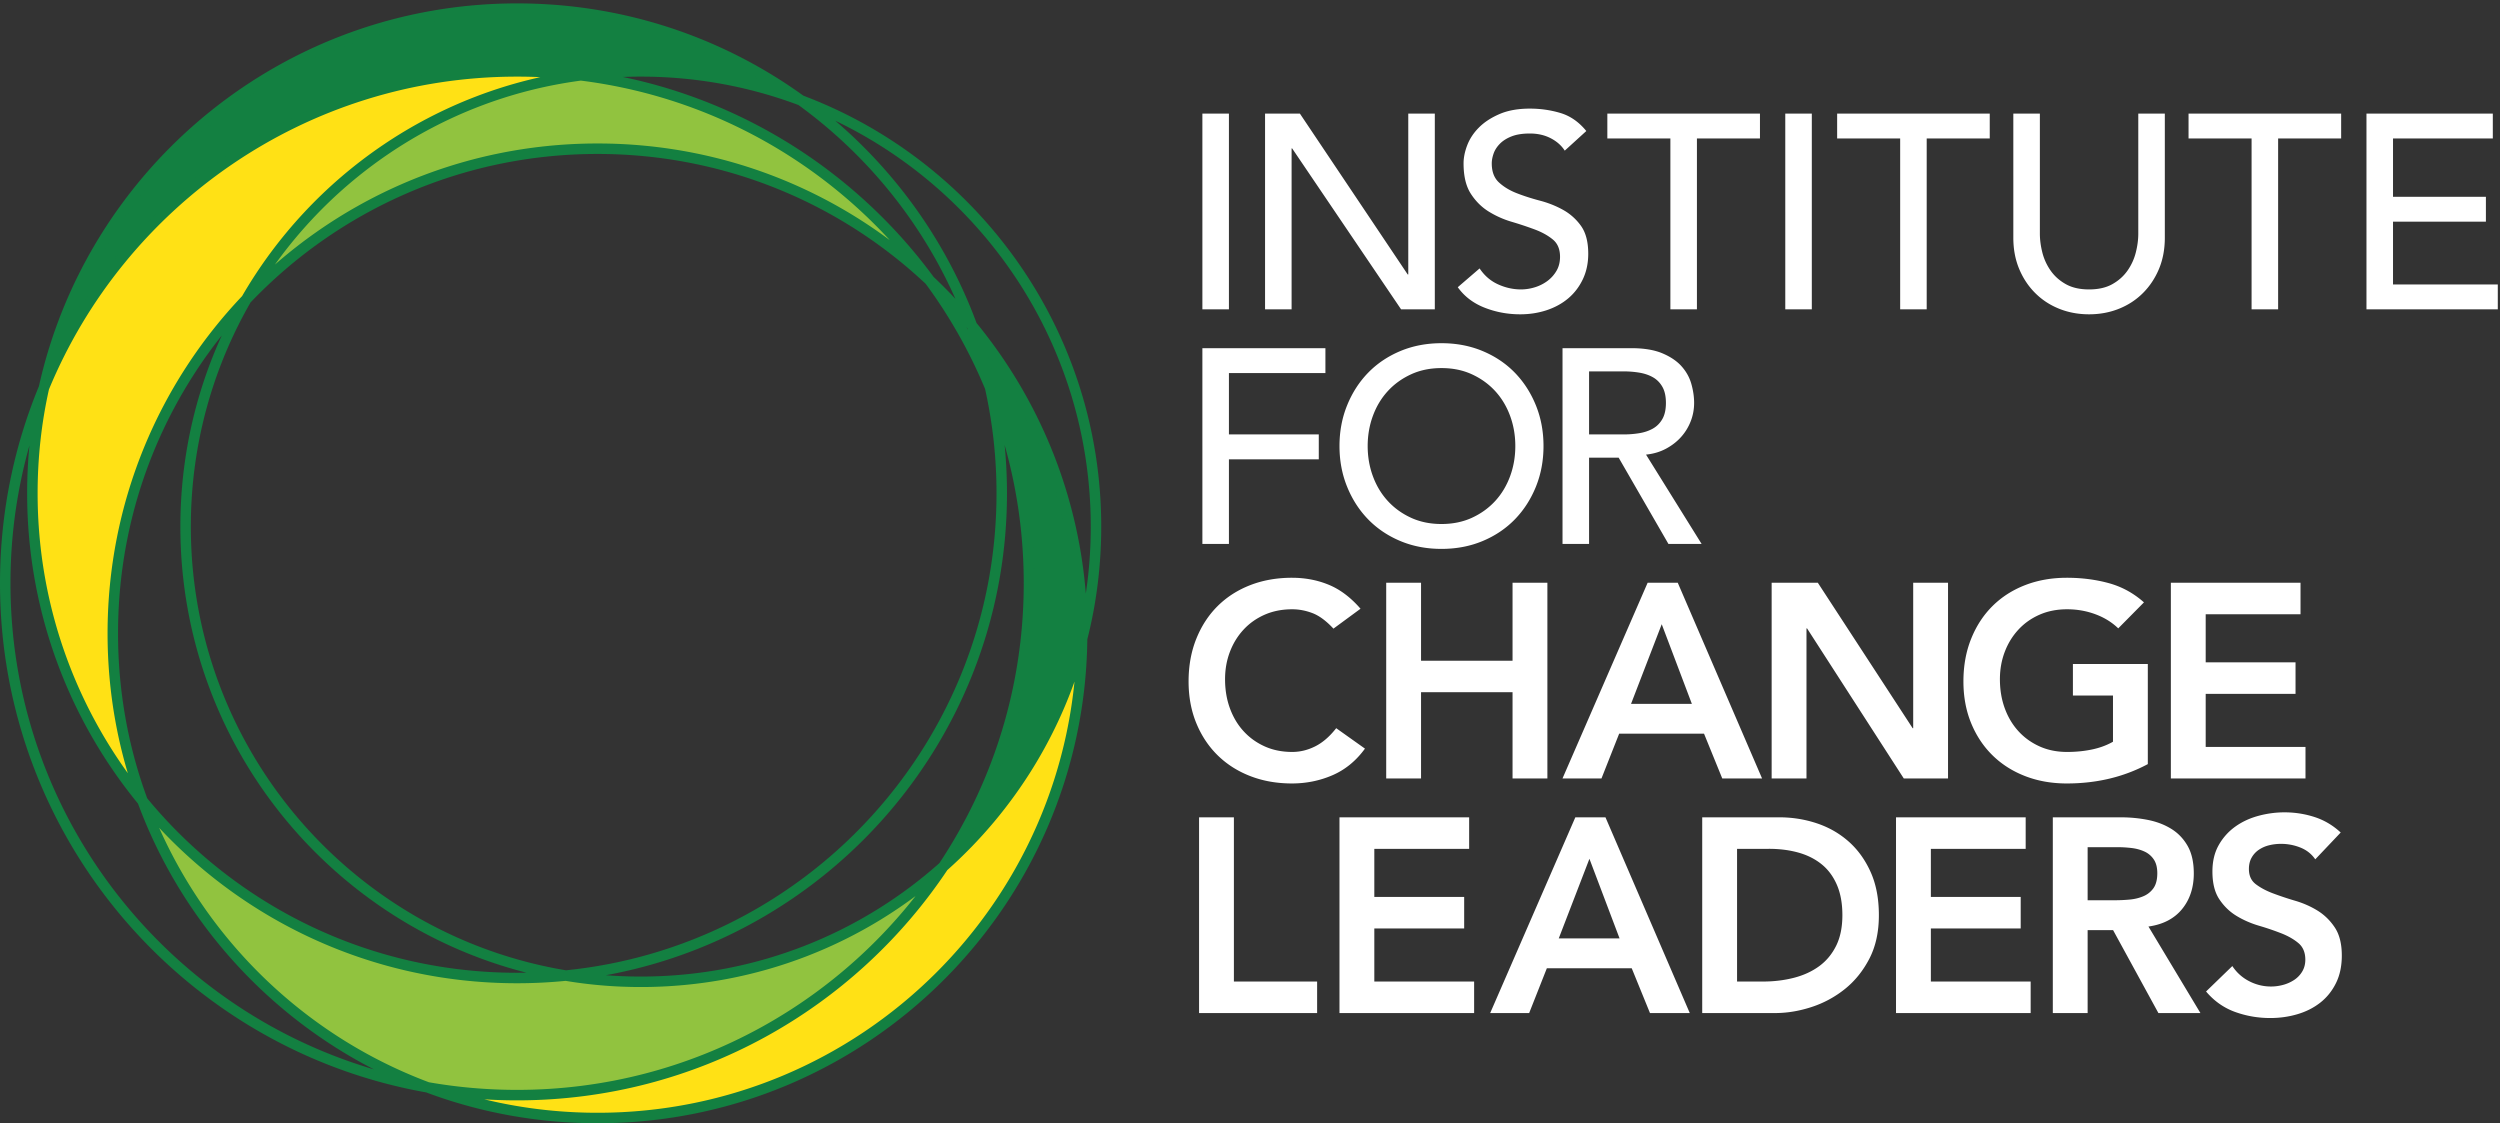 <svg width="710" height="319" xmlns="http://www.w3.org/2000/svg"><rect width="100%" height="100%" fill="#333333" stroke="none"/><g fill="none" fill-rule="evenodd"><path d="M648.821 230.705c2.932 0 5.77.446 8.52 1.335 2.585.837 4.926 2.185 7.027 4.042l.391.354-7.223 7.616c-1.047-1.518-2.447-2.63-4.203-3.336a14.624 14.624 0 00-5.532-1.06c-1.151 0-2.266.131-3.339.394a8.994 8.994 0 00-2.905 1.257 6.524 6.524 0 00-2.079 2.237c-.525.913-.786 2.001-.786 3.258 0 1.884.652 3.323 1.964 4.314 1.306.997 2.929 1.862 4.868 2.596a90.642 90.642 0 006.359 2.119c2.302.681 4.421 1.621 6.36 2.824 1.933 1.206 3.557 2.802 4.868 4.791 1.306 1.989 1.963 4.63 1.963 7.93 0 2.982-.551 5.587-1.651 7.812-1.096 2.226-2.576 4.068-4.434 5.537-1.859 1.466-4.018 2.564-6.478 3.295-2.461.734-5.053 1.1-7.773 1.1-3.453 0-6.782-.575-9.97-1.726-3.042-1.097-5.68-2.904-7.916-5.426l-.332-.384 7.463-7.226a12.46 12.46 0 004.749 4.28 13.315 13.315 0 006.241 1.531c1.151 0 2.304-.156 3.457-.471a10.647 10.647 0 003.138-1.412 7.374 7.374 0 002.276-2.397c.578-.967.867-2.079.867-3.336 0-2.041-.656-3.611-1.963-4.71-1.31-1.098-2.936-2.027-4.87-2.786a77.143 77.143 0 00-6.358-2.158c-2.308-.683-4.427-1.612-6.358-2.788-1.94-1.178-3.562-2.75-4.87-4.714-1.312-1.961-1.964-4.591-1.964-7.889 0-2.878.589-5.366 1.767-7.458a16.152 16.152 0 014.631-5.223c1.913-1.387 4.096-2.421 6.559-3.1a28.222 28.222 0 017.536-1.022zm-298.394 1.414v46.637h23.635v8.952h-33.526v-55.589h9.891zm66.81 0v8.95h-26.931v13.662h25.519v8.951h-25.519v15.074h28.346v8.952h-38.239v-55.589h36.824zm38.717 0l23.942 55.589h-11.302l-5.184-12.722h-24.106l-5.023 12.722H423.21l24.184-55.589h8.56zm49.383 0c3.663 0 7.197.563 10.6 1.687 3.4 1.127 6.411 2.841 9.031 5.144 2.615 2.301 4.708 5.194 6.279 8.675 1.57 3.482 2.354 7.577 2.354 12.287 0 4.764-.903 8.887-2.708 12.366-1.805 3.483-4.135 6.36-6.987 8.638a29.798 29.798 0 01-9.501 5.103c-3.264 1.058-6.469 1.617-9.615 1.682l-.629.007h-20.732v-55.589h21.908zm69.956 0v8.95h-26.928v13.662h25.513v8.951h-25.513v15.074h28.342v8.952h-38.24v-55.589h36.826zm27.016 0c2.671 0 5.247.25 7.732.745 2.49.499 4.699 1.347 6.637 2.55 1.933 1.206 3.479 2.829 4.633 4.871 1.147 2.041 1.727 4.631 1.727 7.772 0 4.032-1.116 7.408-3.337 10.13-2.147 2.622-5.182 4.249-9.1 4.88l-.439.067 14.761 24.574h-11.936l-12.873-23.555h-7.227v23.555h-9.889v-55.589h19.311zm-99.956 8.95h-9.028v37.687h7.379c3.088 0 6.005-.353 8.754-1.059 2.75-.707 5.146-1.808 7.186-3.298 2.043-1.493 3.651-3.429 4.828-5.811 1.176-2.379 1.765-5.272 1.765-8.676 0-3.349-.523-6.228-1.57-8.635-1.047-2.41-2.499-4.357-4.358-5.85-1.858-1.493-4.057-2.59-6.595-3.299-2.539-.706-5.326-1.059-8.361-1.059zm-50.955 2.827l-8.713 22.611h17.271l-8.558-22.611zm150.047-3.298h-8.558v15.074h7.694a46.25 46.25 0 004.24-.194c1.415-.13 2.711-.447 3.887-.946a6.624 6.624 0 002.866-2.276c.73-1.019 1.099-2.443 1.099-4.277 0-1.623-.34-2.93-1.019-3.927a6.379 6.379 0 00-2.671-2.236c-1.101-.497-2.316-.826-3.651-.983a33.913 33.913 0 00-3.887-.235zm-14.471-76.513c4.242 0 8.22.512 11.937 1.531 3.538.973 6.72 2.671 9.55 5.088l.422.368-7.302 7.384c-1.784-1.73-3.943-3.062-6.478-4.006-2.539-.943-5.221-1.414-8.049-1.414-2.881 0-5.484.511-7.808 1.532-2.334 1.021-4.335 2.433-6.009 4.239-1.675 1.809-2.972 3.913-3.887 6.321-.916 2.41-1.375 4.998-1.375 7.774 0 2.982.459 5.73 1.375 8.242.915 2.511 2.212 4.687 3.887 6.516 1.674 1.834 3.675 3.272 6.009 4.32 2.324 1.048 4.927 1.572 7.808 1.572 2.512 0 4.881-.234 7.106-.708 2.041-.433 3.87-1.083 5.49-1.954l.437-.243v-13.113h-11.382v-8.953h21.275v28.425c-6.855 3.664-14.523 5.496-23.006 5.496-4.292 0-8.229-.695-11.814-2.083-3.588-1.385-6.674-3.349-9.264-5.889-2.592-2.536-4.62-5.585-6.085-9.142-1.466-3.562-2.198-7.515-2.198-11.857 0-4.451.732-8.493 2.198-12.131 1.465-3.639 3.493-6.741 6.085-9.306 2.59-2.564 5.676-4.539 9.264-5.928 3.585-1.385 7.522-2.081 11.814-2.081zm-220.055 0c3.767 0 7.258.666 10.479 2.004 3.075 1.271 5.943 3.394 8.61 6.36l.38.43-7.692 5.652c-2.044-2.196-4.021-3.661-5.931-4.395-1.911-.734-3.835-1.1-5.77-1.1-2.88 0-5.483.511-7.813 1.532-2.328 1.021-4.331 2.433-6.005 4.239-1.678 1.809-2.972 3.913-3.887 6.321-.917 2.41-1.373 4.998-1.373 7.774 0 2.982.456 5.73 1.373 8.242.915 2.511 2.209 4.687 3.887 6.516 1.674 1.834 3.677 3.272 6.005 4.32 2.33 1.048 4.933 1.572 7.813 1.572 2.249 0 4.437-.536 6.556-1.609 1.993-1.01 3.862-2.59 5.603-4.734l.325-.408 8.167 5.807c-2.515 3.454-5.577 5.968-9.187 7.539-3.611 1.566-7.462 2.355-11.54 2.355-4.294 0-8.233-.695-11.818-2.083-3.588-1.385-6.673-3.349-9.268-5.889-2.589-2.536-4.618-5.585-6.082-9.142-1.466-3.562-2.198-7.515-2.198-11.857 0-4.451.732-8.493 2.198-12.131 1.464-3.639 3.493-6.741 6.082-9.306 2.595-2.564 5.68-4.539 9.268-5.928 3.585-1.385 7.524-2.081 11.818-2.081zm286.427 1.412v8.953h-26.931v13.661h25.516v8.952h-25.516v15.074h28.343v8.953h-38.236v-55.593h36.824zm-249.771 0v22.145h25.987v-22.145h9.895v55.593h-9.895v-24.499h-25.987v24.499h-9.893v-55.593h9.893zm72.906 0l23.95 55.593h-11.307l-5.179-12.723h-24.107l-5.024 12.723h-11.072l24.184-55.593h8.555zm39.779 0l26.929 41.304h.157v-41.304h9.893v55.593h-12.562l-27.48-42.634h-.158v42.634h-9.893v-55.593h13.114zm-44.329 11.78l-8.714 22.613h17.271l-8.557-22.613zm-62.546-79.808c4.24 0 8.138.744 11.697 2.236 3.56 1.492 6.611 3.546 9.149 6.161 2.539 2.62 4.525 5.708 5.968 9.267 1.437 3.559 2.156 7.406 2.156 11.54 0 4.138-.719 7.985-2.156 11.544-1.443 3.561-3.429 6.646-5.968 9.264-2.538 2.617-5.589 4.673-9.149 6.166-3.559 1.49-7.457 2.236-11.697 2.236-4.242 0-8.138-.746-11.701-2.236-3.556-1.493-6.605-3.549-9.146-6.166-2.539-2.618-4.529-5.703-5.965-9.264-1.444-3.559-2.16-7.406-2.16-11.544 0-4.134.716-7.981 2.16-11.54 1.436-3.559 3.426-6.647 5.965-9.267 2.541-2.615 5.59-4.669 9.146-6.161 3.563-1.492 7.459-2.236 11.701-2.236zm-32.968 1.412v7.065h-27.403v17.429h25.519v7.068h-25.519v24.025h-7.537V98.881h34.94zm67.34 0h19.55c3.559 0 6.492.486 8.793 1.452 2.303.97 4.126 2.197 5.458 3.69 1.332 1.492 2.265 3.168 2.787 5.024.524 1.86.784 3.651.784 5.379 0 1.779-.311 3.494-.941 5.144a14.46 14.46 0 01-2.71 4.476c-1.177 1.333-2.615 2.46-4.316 3.374-1.572.848-3.31 1.392-5.213 1.634l-.479.054 15.783 25.36h-9.424l-14.133-24.496h-8.401v24.496h-7.538V98.881h19.55-19.55zm-34.372 5.653c-3.195 0-6.073.588-8.637 1.768-2.565 1.177-4.766 2.76-6.595 4.749-1.832 1.991-3.246 4.33-4.24 7.027-.995 2.695-1.494 5.562-1.494 8.595 0 3.039.499 5.904 1.494 8.601.994 2.695 2.408 5.036 4.24 7.025 1.829 1.991 4.03 3.574 6.595 4.751 2.564 1.177 5.442 1.766 8.637 1.766 3.191 0 6.072-.589 8.637-1.766 2.563-1.177 4.762-2.76 6.596-4.751 1.831-1.989 3.243-4.33 4.238-7.025.997-2.697 1.492-5.562 1.492-8.601 0-3.033-.495-5.9-1.492-8.595-.995-2.697-2.407-5.036-4.238-7.027-1.834-1.989-4.033-3.572-6.596-4.749-2.565-1.18-5.446-1.768-8.637-1.768zm51.804.942h-9.894v17.899h9.894c1.463 0 2.914-.115 4.357-.351 1.438-.235 2.721-.665 3.847-1.294 1.124-.629 2.029-1.531 2.707-2.71.68-1.177 1.02-2.71 1.02-4.594 0-1.883-.34-3.413-1.02-4.593-.678-1.177-1.583-2.081-2.707-2.71-1.126-.628-2.409-1.059-3.847-1.295a27.05 27.05 0 00-4.357-.352zm-26.696-74.63c3.038 0 5.939.421 8.714 1.258 2.775.839 5.209 2.539 7.305 5.104l-6.124 5.574c-.944-1.464-2.278-2.644-4.007-3.533-1.725-.889-3.691-1.333-5.888-1.333-2.091 0-3.835.274-5.221.822-1.389.549-2.5 1.257-3.337 2.121-.839.862-1.427 1.793-1.768 2.788-.34.991-.51 1.91-.51 2.747 0 2.355.68 4.163 2.043 5.417 1.363 1.256 3.05 2.277 5.063 3.061 2.015.789 4.213 1.492 6.598 2.121 2.379.629 4.577 1.506 6.592 2.633a15.33 15.33 0 015.066 4.55c1.36 1.914 2.041 4.543 2.041 7.892 0 2.67-.511 5.079-1.529 7.226-1.023 2.146-2.398 3.952-4.123 5.414-1.729 1.467-3.77 2.592-6.124 3.379-2.357.784-4.869 1.177-7.538 1.177-3.562 0-6.938-.629-10.129-1.886-3.196-1.255-5.732-3.191-7.614-5.808l6.202-5.339c1.36 2.04 3.101 3.546 5.219 4.512 2.122.97 4.308 1.453 6.557 1.453a13.33 13.33 0 003.848-.588 11.686 11.686 0 003.573-1.766 9.622 9.622 0 002.627-2.905c.681-1.15 1.021-2.487 1.021-4.005 0-2.147-.677-3.779-2.041-4.909-1.359-1.122-3.047-2.066-5.061-2.825a101.238 101.238 0 00-6.597-2.199 26.633 26.633 0 01-6.596-2.943c-2.014-1.257-3.702-2.945-5.062-5.067-1.362-2.116-2.041-4.983-2.041-8.595 0-1.62.351-3.348 1.056-5.184.708-1.831 1.819-3.504 3.339-5.024 1.518-1.518 3.468-2.787 5.849-3.807 2.382-1.022 5.248-1.533 8.597-1.533zm144.828 1.416v34.076c0 1.728.236 3.518.706 5.377a15.602 15.602 0 002.356 5.144c1.101 1.57 2.54 2.853 4.321 3.847 1.776.994 3.971 1.49 6.591 1.49 2.621 0 4.818-.496 6.598-1.49 1.777-.994 3.217-2.277 4.317-3.847a15.6 15.6 0 002.355-5.144c.474-1.859.708-3.649.708-5.377V32.262h7.537v35.253c0 3.246-.553 6.188-1.648 8.833-1.1 2.645-2.62 4.934-4.554 6.868-1.938 1.94-4.214 3.431-6.832 4.475-2.617 1.049-5.445 1.573-8.481 1.573-3.035 0-5.86-.524-8.477-1.573-2.616-1.044-4.897-2.535-6.832-4.475-1.936-1.934-3.454-4.223-4.552-6.868-1.101-2.645-1.65-5.587-1.65-8.833V32.262h7.537zm-230.307.002v55.587h-7.537V32.264h7.537zm20.157-.002l30.622 45.694h.155V32.262h7.539v55.589h-9.582l-30.934-45.697h-.157v45.697h-7.539V32.262h9.896zm130.657 0v7.067h-17.902v48.522h-7.538V39.329h-17.903v-7.067h43.343zm14.726.002v55.587h-7.536V32.264h7.536zm50.533-.002v7.067h-17.905v48.522h-7.535V39.329h-17.899v-7.067h43.339zm99.799 0v7.067h-17.899v48.522h-7.539V39.329h-17.901v-7.067h43.339zm43.072 0v7.067h-28.342v16.565h26.38v7.068h-26.38v17.822h29.758v7.067h-37.297V32.262h35.881z" fill="#FFF"/><path d="M276.029 92.484c19.556 23.767 31.311 54.2 31.311 87.389 0 .498 0 .999-.024 1.498-6.424 25.436-20.391 47.848-39.402 64.742 15.369-23.056 24.315-50.705 24.315-80.465 0-19.704-3.924-38.499-11.038-55.63a135.18 135.18 0 00-5.162-17.534zM146.859 2.452c30.098 0 57.961 9.66 80.608 26.052-14.156-5.327-29.477-8.232-45.491-8.232-5.757 0-11.443.382-17.01 1.122a146.057 146.057 0 00-18.107-1.122c-60.622 0-112.586 37.117-134.379 89.866C26.136 48.54 81.122 2.452 146.859 2.452z" fill="#138041"/><path d="M40.505 227.484c25.221 30.689 63.504 50.272 106.353 50.272 4.665 0 9.282-.24 13.826-.691a128 128 0 0021.291 1.761c33.001 0 63.123-12.347 85.941-32.714-26.029 39.113-70.545 64.906-121.058 64.906-8.685 0-17.178-.763-25.431-2.213-37.428-13.991-67.095-43.824-80.922-81.321zM164.966 21.391c40.59 5.047 75.991 26.813 99.047 58.22-24.648-23.197-57.84-37.377-94.315-37.377-39.257 0-74.659 16.417-99.738 42.754 19.655-34.024 54.344-58.27 95.006-63.597z" fill="#91C33F"/><path d="M307.317 181.371c-.788 75.327-62.101 136.142-137.619 136.142-16.986 0-33.26-3.069-48.271-8.708a146.833 146.833 0 0025.431 2.213c50.513 0 95.029-25.793 121.058-64.906 19.009-16.893 32.977-39.308 39.401-64.741zM146.858 20.272c6.14 0 12.182.382 18.106 1.122-40.659 5.327-75.35 29.57-95.003 63.594-23.507 24.697-37.925 58.102-37.925 94.885 0 16.75 2.975 32.786 8.471 47.609-19.558-23.791-31.311-54.201-31.311-87.387 0-10.281 1.118-20.322 3.284-29.957 21.793-52.747 73.757-89.866 134.378-89.866z" fill="#FFE115"/><path d="M276.029 92.484c19.556 23.767 31.311 54.2 31.311 87.389 0 .498 0 .996-.024 1.498-.784 75.327-62.099 136.142-137.618 136.142-16.986 0-33.261-3.069-48.272-8.708-37.427-13.991-67.095-43.827-80.921-81.323-5.493-14.823-8.468-30.859-8.468-47.609 0-36.783 14.416-70.188 37.923-94.885 25.079-26.337 60.481-42.754 99.738-42.754 36.475 0 69.667 14.18 94.315 37.379 4.282 4.042 8.304 8.325 12.016 12.871zm5.162 17.534a137.78 137.78 0 013.305 30.077c0 71.372-54.292 130.048-123.813 136.97a139.4 139.4 0 01-13.824.691c-42.849 0-81.13-19.583-106.354-50.274-19.554-23.791-31.31-54.201-31.31-87.387 0-10.281 1.12-20.322 3.285-29.957C26.136 48.54 81.122 2.452 146.859 2.452c30.099 0 57.958 9.66 80.608 26.052 21.961 15.897 39.044 38.118 48.562 63.98a135.022 135.022 0 015.162 17.534zm0 0c7.115 17.131 11.038 35.926 11.038 55.63 0 29.76-8.945 57.407-24.315 80.465-26.025 39.115-70.542 64.902-121.055 64.902-8.686 0-17.177-.758-25.433-2.21C53.282 296.766 1.487 237.238 1.487 165.648c0-19.653 3.901-38.407 10.993-55.51 21.791-52.747 73.758-89.866 134.379-89.866 6.138 0 12.183.382 18.107 1.122 40.59 5.044 75.991 26.813 99.047 58.219a143.554 143.554 0 0117.178 30.405zm-53.724-81.514c48.966 18.393 83.796 65.671 83.796 121.058 0 10.968-1.353 21.628-3.947 31.809-6.424 25.436-20.391 47.848-39.402 64.742-22.814 20.363-52.938 32.716-85.937 32.716-7.257 0-14.372-.597-21.294-1.764C99.416 266.932 52.71 213.705 52.71 149.562c0-23.507 6.284-45.563 17.25-64.574 19.655-34.024 54.344-58.267 95.006-63.594a129.14 129.14 0 0117.011-1.122c16.013 0 31.334 2.902 45.49 8.232z" stroke="#138041" stroke-width="2.975"/></g></svg>